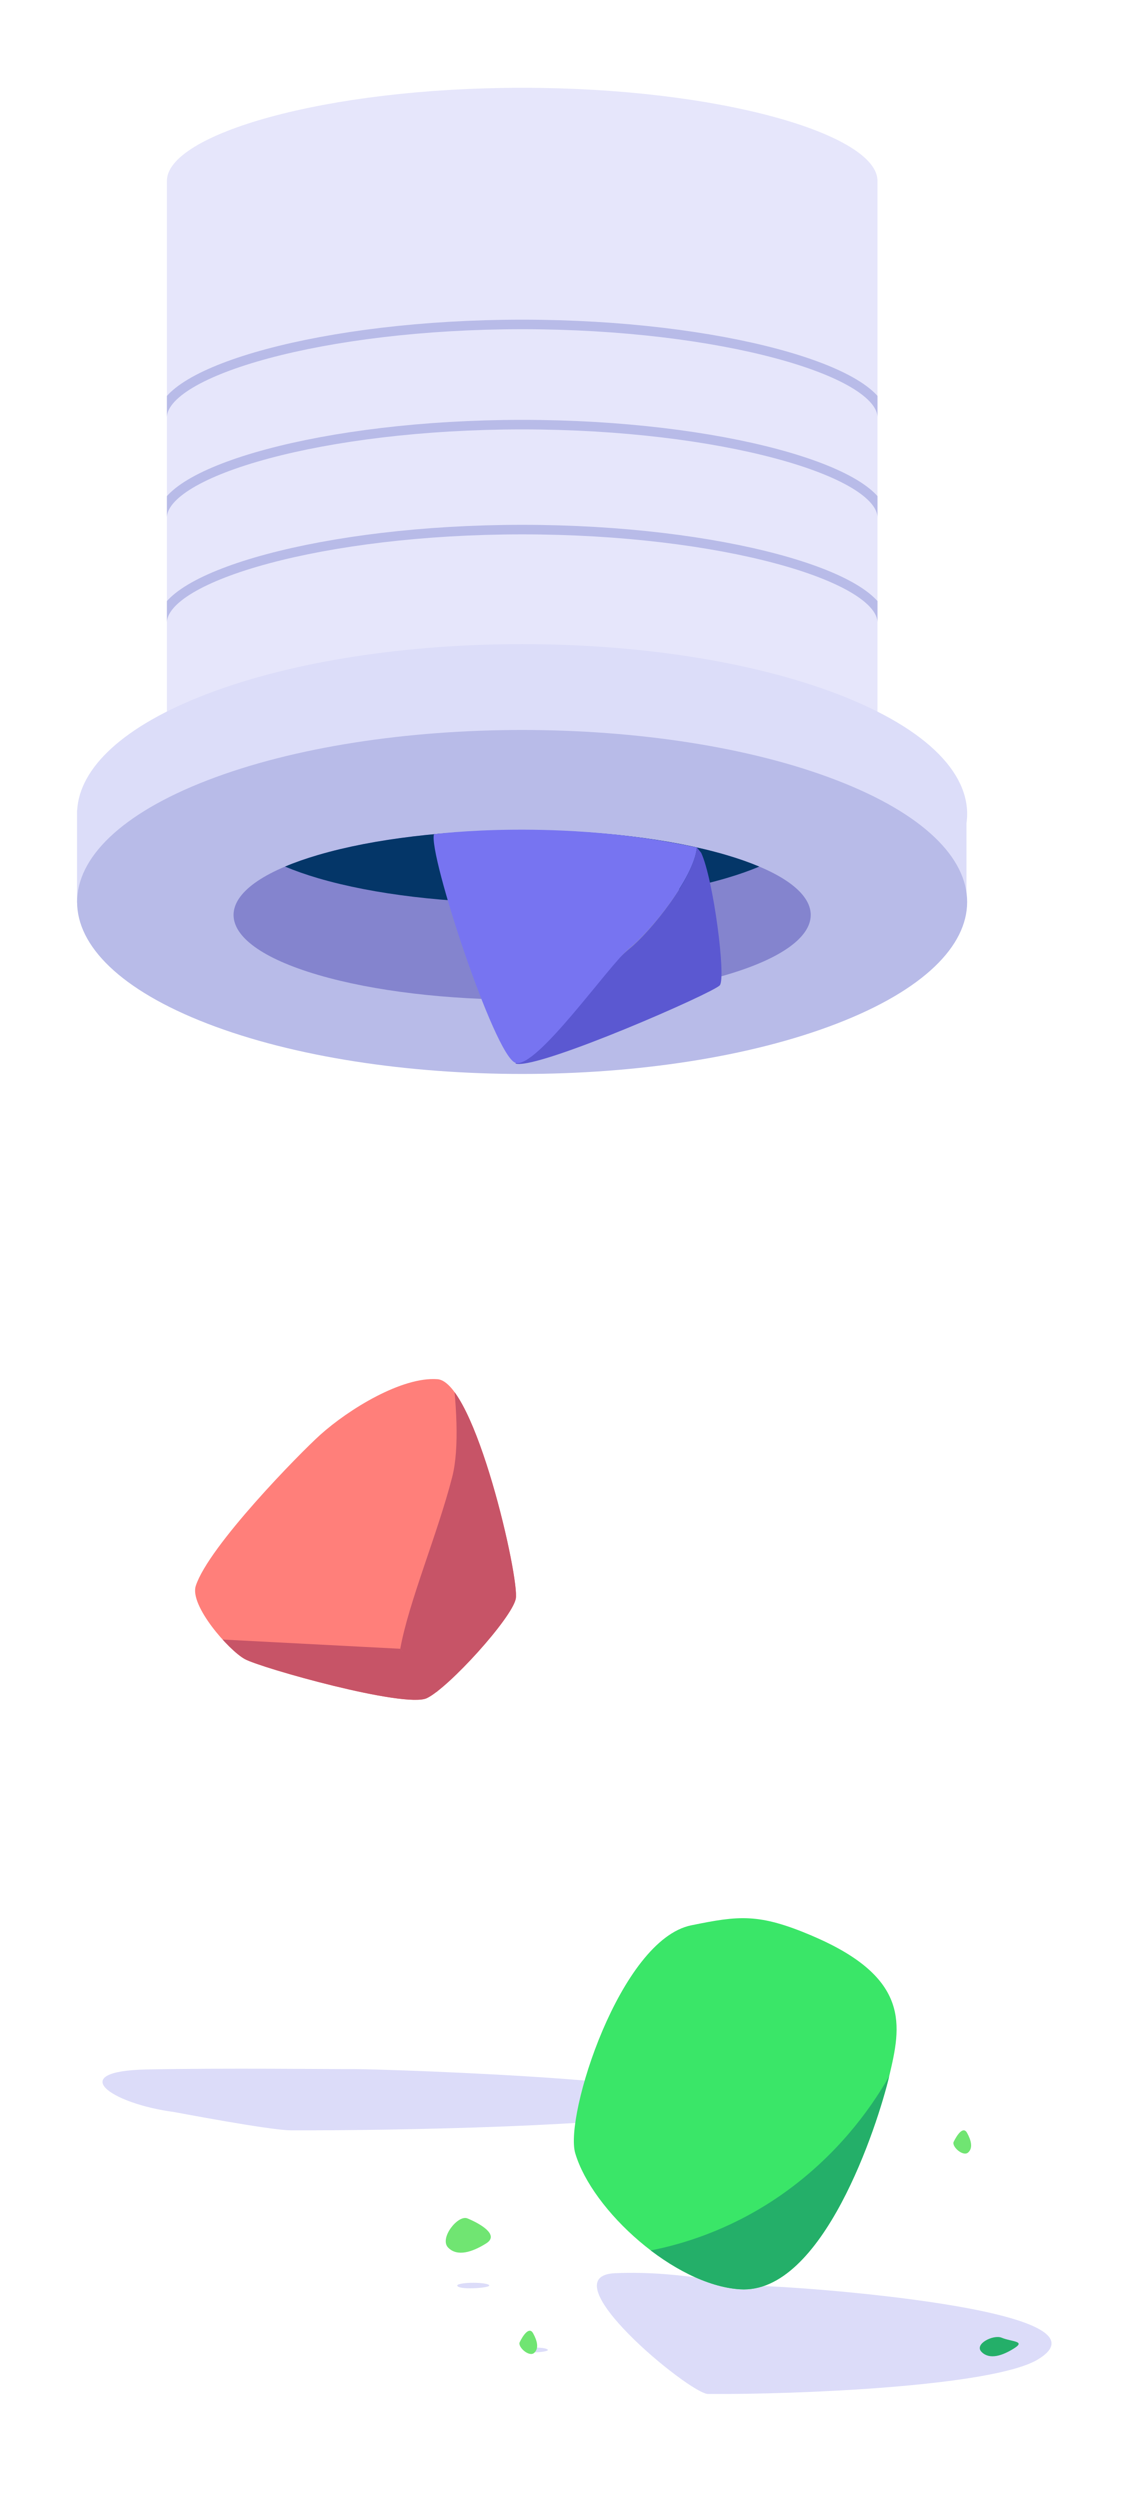 <svg xmlns="http://www.w3.org/2000/svg" id="Layer_1" viewBox="0 0 238 524"><defs><clipPath id="clippath"><path d="M35 45v140h149V37.9c0-9.66-32.8-19.5-74.5-19.5S35 28.24 35 37.9z" class="cls-12"/></clipPath><clipPath id="clippath-1"><path d="M41.05 332.39c-1.33 4.11 6.88 13.48 10.3 15.35s33.57 10.36 38.16 8.18c4.59-2.19 17.78-16.71 18.64-20.81s-8.53-45.43-16.4-46.04c-7.43-.57-18.59 6.26-24.61 11.67-4.23 3.8-23.38 23.3-26.09 31.65" class="cls-3"/></clipPath><clipPath id="clippath-2"><path d="M170.31 405.74c20.82 8.85 18.62 18.96 16.17 29.32s-13.97 45.89-31.32 44.76c-13.74-.89-30.98-16.46-34.54-28.53-2.3-7.82 9.42-44.73 24.33-47.76 9.99-2.03 14.09-2.59 25.36 2.2Z" class="cls-7"/></clipPath><style>.cls-2{fill:none}.cls-3{fill:#ff7f7a}.cls-4{fill:#dcdcf9}.cls-7{fill:#3ae668}.cls-10{fill:#70e572}.cls-12{fill:#e6e6fb}.cls-14{fill:#c75467}.cls-16{fill:#24af69}.cls-2{stroke:#b8bbe8;stroke-miterlimit:10;stroke-width:2px}</style></defs><path d="M35 45v140h149V37.9c0-9.66-32.8-19.5-74.5-19.5S35 28.24 35 37.9z" class="cls-12"/><g style="clip-path:url(#clippath)"><path d="M185 87.5c0-9.66-33.8-19.5-75.5-19.5S34 77.84 34 87.5M185 108.5c0-9.66-33.8-19.5-75.5-19.5S34 98.84 34 108.5M185 130.5c0-9.66-33.8-19.5-75.5-19.5S34 120.84 34 130.5" class="cls-2"/></g><path d="M142.74 442.39c-11.12 3.2-59.37 4.19-81.76 4.11-4.52-.02-24.18-3.8-24.58-3.85-13.36-1.8-22.7-8.56-5.74-8.9s37.38-.06 43.68-.08 89.39 2.68 68.4 8.73Z" class="cls-4"/><path d="M41.05 332.39c-1.33 4.11 6.88 13.48 10.3 15.35s33.57 10.36 38.16 8.18c4.59-2.19 17.78-16.71 18.64-20.81s-8.53-45.43-16.4-46.04c-7.43-.57-18.59 6.26-24.61 11.67-4.23 3.8-23.38 23.3-26.09 31.65" class="cls-3"/><g style="clip-path:url(#clippath-1)"><path d="M83.93 345.57c1.77-9.81 7.83-24.07 10.9-36.03s-2.33-39.4-5.35-47.53c-3.01-8.13 6.4-7.4 6.4-7.4l34.63 14.96-.28 24.81-33.65 66.38-12.66-15.19" class="cls-14"/><path d="m19.84 342.24 6.28 21.75L102 365.9l-18.07-20.33z" class="cls-14"/></g><path d="M114.88 492.54c0 .28-1.62.5-3 .5s-2-.22-2-.5 1.12-.5 2.5-.5 2.5.22 2.5.5M102.6 479.03c0 .32-2.18.58-4.03.58s-2.69-.26-2.69-.58 1.5-.58 3.36-.58 3.36.26 3.36.58M217.63 494.53c-9.4 5.64-50.23 7.37-69.17 7.23-3.82-.03-33.79-24.72-19.44-25.32 14.35-.59 25.42 2.75 30.74 2.71s75.62 4.72 57.87 15.37Z" class="cls-4"/><path d="M170.31 405.74c20.82 8.85 18.62 18.96 16.17 29.32s-13.97 45.89-31.32 44.76c-13.74-.89-30.98-16.46-34.54-28.53-2.3-7.82 9.42-44.73 24.33-47.76 9.99-2.03 14.09-2.59 25.36 2.2Z" class="cls-7"/><path d="M127.4 472.71s20.87.22 40.74-15.93 24.8-36.72 24.8-36.72l3.67 29.72 7.04 39.27-57.61 16.22-18.65-32.56Z" class="cls-16" style="clip-path:url(#clippath-2)"/><path d="m143.71 235-.54-.08c.16.04.34.06.54.08" style="fill:none"/><path d="M210.02 489.96c2.18.9 5.11.67 2.64 2.23s-5.15 2.44-6.82.77 2.47-3.7 4.18-3" class="cls-16"/><path d="M98.02 464.96c2.55 1.05 6.82 3.43 3.93 5.24s-6.01 2.85-7.96.9 2.04-6.97 4.03-6.14M108.98 490.9c.62-1.28 1.96-3.4 2.81-1.86s1.28 3.17.22 4.11-3.51-1.26-3.03-2.25M199.98 448.9c.62-1.28 1.96-3.4 2.81-1.86s1.28 3.17.22 4.11-3.51-1.26-3.03-2.25" class="cls-10"/><path d="M202.67 172.49c1.36-9.74-7.71-19.64-27.19-27.07-36.43-13.89-95.57-13.89-132 0-17.7 6.75-26.8 15.55-27.3 24.4h-.03v19.38h186.51v-16.71Z" style="fill:#dcddf9"/><path d="M43.48 214.54c36.43 14.07 95.57 14.07 132 0s36.43-36.92 0-50.99c-36.42-14.07-95.57-14.07-132 0-36.42 14.07-36.42 36.92 0 50.99" style="fill:#b8bbe8"/><path d="M66.69 204.33c23.62 6.94 61.98 6.94 85.6 0 23.62-6.93 23.62-18.2 0-25.13-23.62-6.94-61.98-6.94-85.6 0s-23.62 18.2 0 25.13" style="fill:#8484ce"/><path d="M159.21 181.63c-2.02-.85-4.33-1.67-6.92-2.43-23.62-6.94-61.98-6.94-85.6 0-2.59.76-4.9 1.57-6.92 2.43 2.02.85 4.33 1.67 6.92 2.43 23.62 6.94 61.98 6.94 85.6 0 2.59-.76 4.9-1.57 6.92-2.43" style="fill:#043668"/><path d="M132.05 198.81c-4.25 3.43-23.98 24.1-23.98 24.1l.27.06c5.42.82 41.11-14.82 42.59-16.45 1.35-1.49-1.32-22.25-3.9-27.78l-.9-1.12c-.68 6.54-9.83 17.76-14.08 21.19" style="fill:#5b58d1"/><path d="M91 174.84c-1.22 4.11 12.7 46.44 17.07 47.91s19.73-20.67 23.98-24.1 13.4-14.49 14.08-21.02C117.36 171.4 91 174.84 91 174.84" style="fill:#7774f1"/></svg>